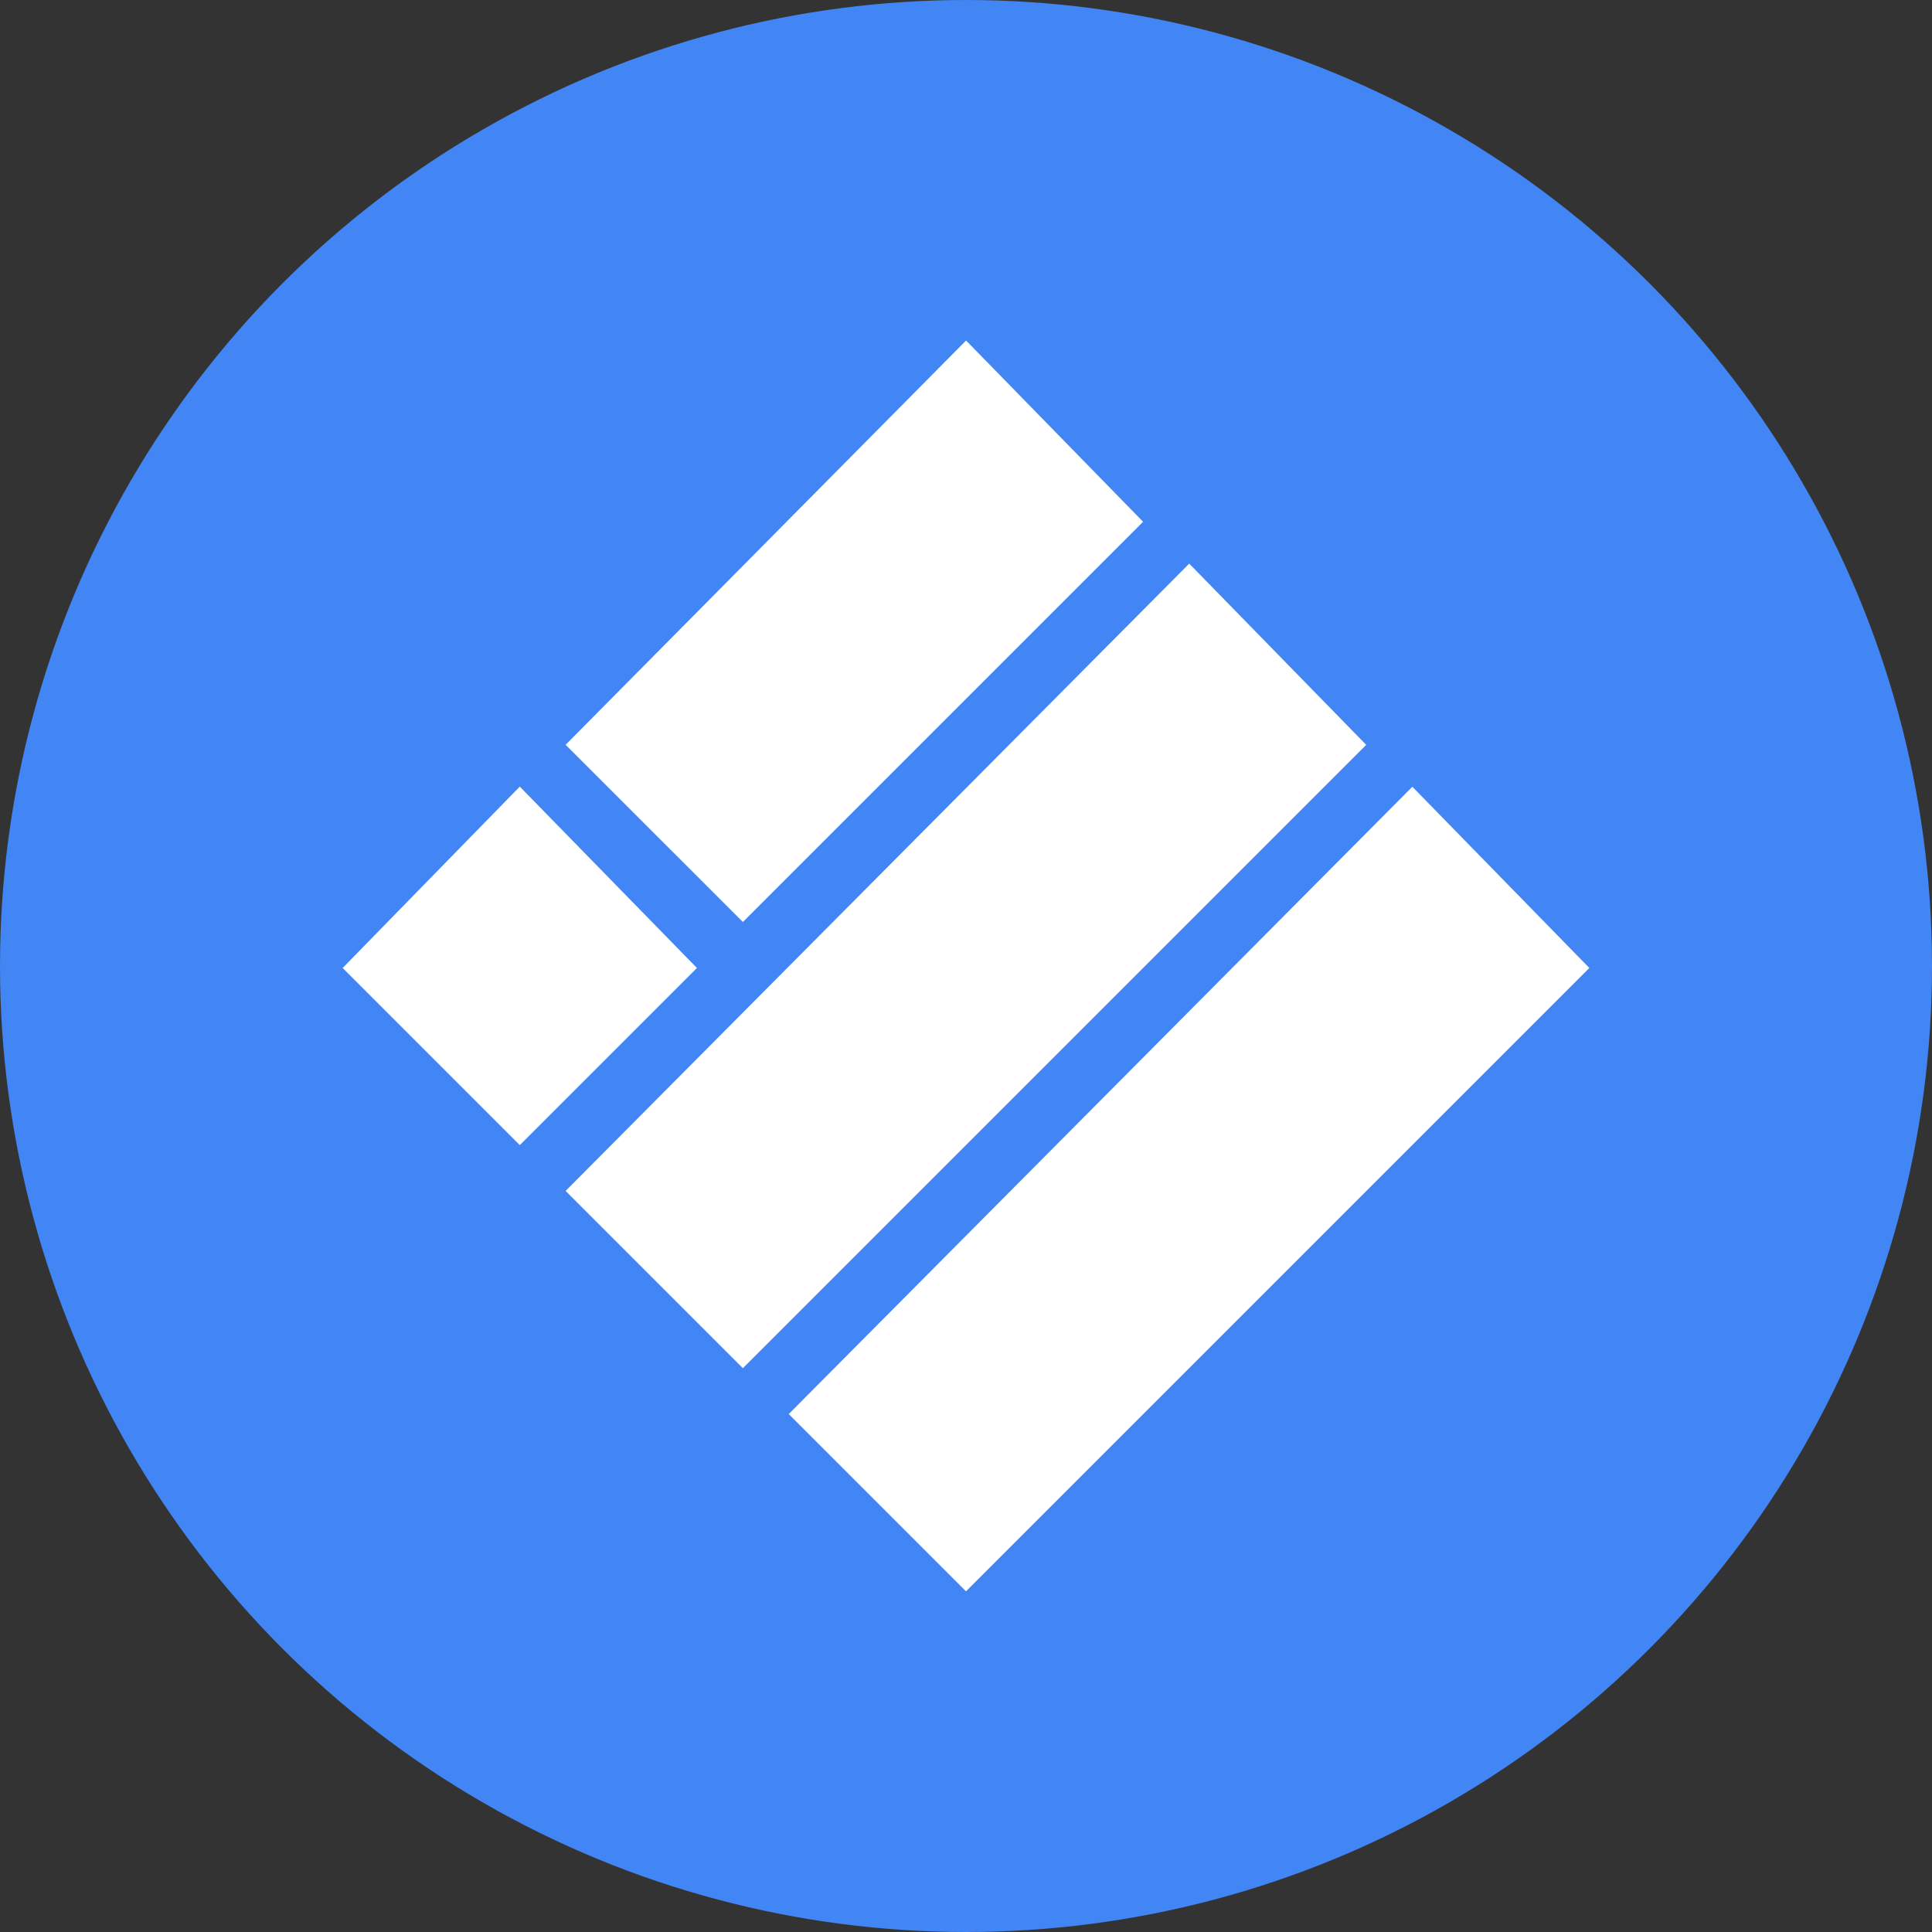 <svg xmlns="http://www.w3.org/2000/svg" width="45" height="45" viewBox="0 0 45 45">
  <rect x="0" y="0" width="45" height="45" fill="#333333" stroke="none"/>
  <g id="Group_602" data-name="Group 602" transform="translate(242)">
    <circle id="Ellipse_13" data-name="Ellipse 13" cx="22.5" cy="22.5" r="22.5" transform="translate(-242)" fill="#4285f4"/>
    <g id="Layer_2" data-name="Layer 2" transform="translate(-234.016 7.934)">
      <g id="Layer_1" data-name="Layer 1" transform="translate(0.7 0.71)">
        <path id="Path_110" data-name="Path 110" d="M72.319.71l3.423,3.505-8.619,8.619L63.7,9.412Z" transform="translate(-58.504 -0.71)" fill="#fff" stroke="#fff" stroke-width="1"/>
        <path id="Path_111" data-name="Path 111" d="M77.516,63.71l3.423,3.505L67.123,81.031,63.7,77.608Z" transform="translate(-58.504 -58.514)" fill="#fff" stroke="#fff" stroke-width="1"/>
        <path id="Path_112" data-name="Path 112" d="M4.123,126.71l3.423,3.505-3.423,3.423L.7,130.215Z" transform="translate(-0.7 -116.317)" fill="#fff" stroke="#fff" stroke-width="1"/>
        <path id="Path_113" data-name="Path 113" d="M140.516,126.71l3.423,3.505-13.816,13.816-3.423-3.423Z" transform="translate(-116.307 -116.317)" fill="#fff" stroke="#fff" stroke-width="1"/>
      </g>
    </g>
  </g>
</svg>
